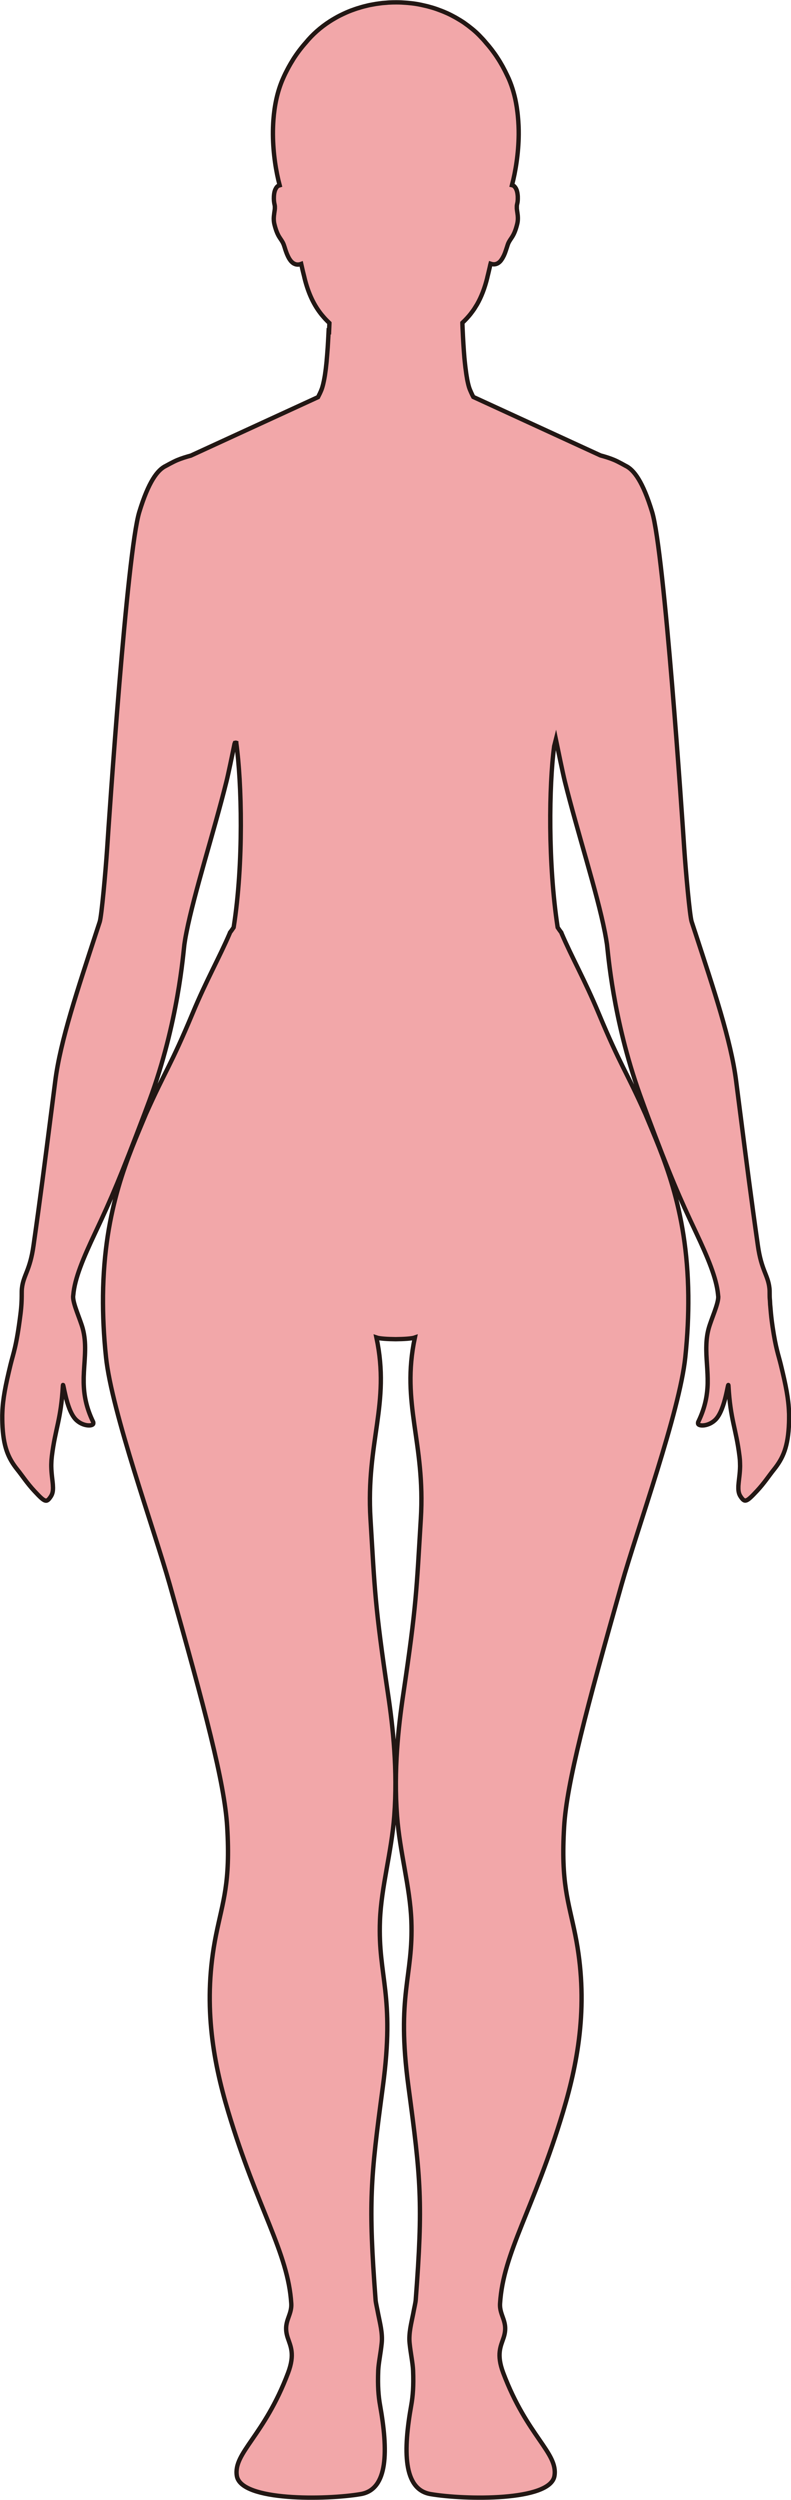 <?xml version="1.0" encoding="UTF-8"?>
<svg id="_레이어_2" data-name="레이어 2" xmlns="http://www.w3.org/2000/svg" viewBox="0 0 181.09 572.08">
  <defs>
    <style>
      .cls-1 {
        fill: #f2a7a9;
        stroke: #221714;
        stroke-miterlimit: 10;
      }
    </style>
  </defs>
  <g id="_레이어_1-2" data-name="레이어 1">
    <path class="cls-1" d="m75.23,75.78c-.02.4-.04.81-.06,1.22-.04.85-.1,1.71-.15,2.58,0,.08-.01.17-.02.25-.06.88-.13,1.75-.21,2.6,0,.03,0,.06,0,.1-.04.44-.09.87-.14,1.3-.01.13-.03.25-.04.38-.05.43-.11.86-.17,1.26,0,.03,0,.06-.01.1-.05.33-.1.65-.16.96-.02.11-.04.21-.06.32-.04.21-.08.42-.13.62-.02.11-.05.22-.07.32-.04.19-.09.37-.14.54-.02.09-.05.18-.07.26-.07.23-.14.45-.22.63,0,0,0,.01,0,.02-.24.58-.5,1.12-.77,1.64l-29.11,13.38c-1.12.3-2.19.64-3.17,1.05-.96.41-2.55,1.3-2.55,1.3h0c-1.95.92-3.99,3.68-6.09,10.55-2.82,9.22-6.93,70.31-7.36,76.98-.36,5.33-1.27,15.48-1.7,16.81-.25.75-.49,1.49-.73,2.23-.03.1-.06.2-.1.3-4.19,12.87-8.16,24.57-9.35,33.89-.34,2.62-.65,5.04-.94,7.33-.02.1-.03.2-.04.3-1.43,11.2-2.46,19.25-4,30.04-.81,5.74-2.3,6.7-2.65,9.76-.05.43-.05.87-.05,1.42v.3c-.01.94-.03,2.22-.29,4.27-.93,7.4-1.63,8.87-2.27,11.5-1.17,4.84-1.76,7.82-1.87,10.95,0,.21-.01.42-.02.62,0,.07,0,.14,0,.2,0,.01,0,.03,0,.04,0,.5,0,1.02.02,1.55.19,5.44,1.34,8.05,3.46,10.69,1.1,1.36,2.18,3.06,3.88,4.88,2.42,2.6,2.76,2.72,3.74,1.26.41-.6.52-1.27.51-2.06,0-.02,0-.05,0-.07,0-.09-.01-.2-.02-.3,0-.05,0-.1,0-.15-.07-1.16-.34-2.56-.37-4.34,0-.29,0-.59.02-.9,0-.14.01-.29.02-.44,0-.14.03-.29.04-.44.02-.17.03-.35.05-.53.8-6.46,2.09-8.28,2.53-16.17.07-1.2.69,5.27,2.83,7.64,1.61,1.79,4.27,1.76,4.13.93,0-.02,0-.04,0-.06,0-.07,0-.14-.04-.21-1.64-3.38-2.11-6.29-2.16-8.98,0-.21,0-.41,0-.61,0-.16,0-.31,0-.47,0-.27.02-.54.03-.8,0-.18.01-.37.02-.55.09-1.7.25-3.34.27-4.99,0,0,0-.01,0-.02.03-1.64-.09-3.27-.55-4.98-.6-2.16-2.21-5.56-2.19-7.24,0-.01,0-.02,0-.03,0-.12.03-.25.04-.37.31-3.77,2.28-8.43,5.04-14.28,3.75-7.95,5.83-12.89,11.17-26.95.04-.1.07-.19.11-.29.35-.93.71-1.88,1.08-2.89,6.66-17.98,7.77-33.9,8.03-35.8.11-.77.25-1.63.43-2.52.02-.1.04-.21.06-.31.88-4.46,2.43-10.14,4.13-16.18,1.71-6.05,3.56-12.44,5.02-18.31.41-1.63,1.33-6.07,1.84-8.58.04-.09.07-.17.1-.25.11-.03.21-.03.3,0,0,.01,0,.02,0,.04,1.25,8.92,1.73,27.5-.6,42.21-.27.41-.56.82-.86,1.21-.02.05-.03.1-.04.15-2.35,5.49-5.29,10.62-8.48,18.26-5.13,12.28-6.17,12.92-10.72,23.11-.02.05-.04.09-.06.15-3.76,9.11-9.52,21.15-9.75,41.37v.15c-.04,4.27.16,8.91.69,13.96,1.31,12.52,10.98,39.26,14.59,52.03,8.02,28.38,12.56,45.41,13.15,55.42.77,12.92-.99,16.97-2.56,24.79-3.05,15.22-.82,28.37,2.8,40.42,6.69,22.28,13.71,32.19,14.43,43.89.17,2.92-2.02,4.14-.81,7.83.63,1.92,1.69,3.76.08,8.04-5.46,14.49-12.57,18.28-11.73,23.57.93,5.86,20.64,5.49,28.36,4.17,6.35-1.08,6.26-10.06,4.43-20.34-.37-2.07-.56-4.4-.42-7.95.08-1.76.55-3.81.8-6.28.23-2.28-.43-4.69-.8-6.6-.27-1.45-.55-2.61-.6-3.21-1.7-22.39-1.17-27.75,1.65-48.8,2.85-21.26-1.15-25.08-.65-38.08.3-7.7,2.64-15.58,3.27-23.92.79-10.47-.3-20.35-1.41-27.79-3.06-20.57-3.04-23.89-4.03-40.16-1.07-17.65,4.59-26.31,1.36-41.54.75.26,2.58.36,4.4.38,1.82-.02,3.65-.12,4.4-.38-3.23,15.23,2.43,23.89,1.36,41.54-.99,16.27-.97,19.59-4.03,40.16-1.11,7.44-2.2,17.32-1.41,27.79.63,8.34,2.97,16.22,3.27,23.92.5,13-3.5,16.82-.65,38.08,2.82,21.05,3.35,26.41,1.65,48.8-.05.6-.33,1.76-.6,3.21-.37,1.91-1.03,4.32-.8,6.6.25,2.47.72,4.52.8,6.28.14,3.55-.05,5.88-.42,7.95-1.83,10.28-1.92,19.26,4.43,20.34,7.72,1.32,27.43,1.69,28.36-4.17.84-5.29-6.27-9.08-11.73-23.57-1.61-4.28-.55-6.12.08-8.04,1.21-3.69-.98-4.91-.81-7.83.72-11.7,7.74-21.61,14.43-43.89,3.62-12.05,5.85-25.2,2.8-40.42-1.57-7.82-3.33-11.87-2.56-24.79.59-10.01,5.13-27.04,13.15-55.42,3.61-12.77,13.28-39.51,14.59-52.03.53-5.05.73-9.69.69-13.96v-.15c-.23-20.22-5.99-32.26-9.75-41.37-.02-.06-.04-.1-.06-.15-4.55-10.19-5.6-10.83-10.73-23.11-3.19-7.64-6.13-12.77-8.47-18.26-.01-.05-.02-.1-.04-.15-.3-.39-.59-.8-.86-1.21-2.23-14.5-2-32.56-.8-41.47.13-.52.26-1.04.39-1.55.47,2.29,1.59,7.74,2.05,9.6,2.9,11.66,7.37,25.42,9.13,34.34.02.1.04.19.06.29.18.94.34,1.85.46,2.68.26,1.85,1.31,16.98,7.52,34.36.35.98.7,1.94,1.05,2.89.21.56.4,1.09.59,1.6,5.3,14.19,7.46,19.11,11.23,27.09,2.72,5.77,4.66,10.4,5.03,14.14,0,.1.02.19.03.29,0,.08.02.18.03.26.01,1.68-1.59,5.07-2.19,7.23-.36,1.3-.5,2.56-.54,3.81,0,.02,0,.04,0,.06-.03.68-.01,1.37.01,2.05,0,.01,0,.03,0,.04.06,1.49.2,2.99.26,4.55.03.65.04,1.3.03,1.98,0,.01,0,.03,0,.04,0,.32-.02.65-.04.98,0,0,0,.02,0,.03-.16,2.38-.7,4.95-2.12,7.87-.04.08-.05.15-.04.21,0,.02,0,.04,0,.06-.15.82,2.51.86,4.13-.93,2.14-2.37,2.76-8.84,2.83-7.64.44,7.89,1.73,9.71,2.53,16.17.02.2.04.38.06.57.01.12.03.25.03.37.01.16.02.32.02.47.01.28.02.55.02.82,0,.02,0,.05,0,.07-.03,1.69-.28,3.03-.36,4.16-.02.18-.03.35-.03.52,0,.02,0,.04,0,.06,0,0,0,.01,0,.02-.02.82.08,1.52.5,2.14.98,1.46,1.32,1.33,3.74-1.26,1.7-1.82,2.78-3.52,3.88-4.88,2.12-2.64,3.27-5.24,3.47-10.69.02-.53.02-1.04.02-1.54,0-.02,0-.03,0-.05,0-.08,0-.15,0-.23,0-.2,0-.4-.02-.59-.11-3.14-.7-6.12-1.88-10.96-.55-2.25-1.14-3.66-1.88-8.65-.06-.38-.11-.79-.17-1.22-.17-1.33-.27-2.48-.36-3.62,0-.06-.01-.11-.02-.17-.02-.34-.04-.67-.05-.98-.07-.57-.07-1.13-.07-1.37,0,0,0-.01,0-.02v-.05c0-.55,0-.99-.05-1.42-.35-3.06-1.84-4.02-2.65-9.76-1.54-10.79-2.57-18.84-4-30.04-.01-.1-.02-.2-.04-.3-.29-2.29-.6-4.71-.94-7.33-1.19-9.32-5.16-21.02-9.35-33.89-.04-.1-.07-.2-.1-.3-.24-.74-.48-1.48-.73-2.23-.43-1.33-1.34-11.48-1.7-16.81-.43-6.67-4.54-67.76-7.36-76.98-2.1-6.87-4.14-9.63-6.09-10.54h0s-1.59-.9-2.55-1.31c-.97-.41-2.05-.75-3.17-1.05l-29.11-13.38c-.05-.1-.11-.2-.16-.31,0-.02-.02-.03-.03-.05-.2-.41-.39-.84-.58-1.29-.09-.21-.17-.45-.25-.71,0,0,0,0,0-.01-.07-.25-.15-.53-.21-.82,0-.03-.01-.06-.02-.09-.07-.29-.13-.6-.19-.92,0-.02,0-.03,0-.05-.13-.7-.24-1.47-.34-2.29,0-.05-.01-.09-.02-.14-.04-.35-.08-.7-.12-1.06,0-.09-.02-.18-.03-.27-.03-.33-.07-.67-.1-1.01,0-.09-.02-.18-.02-.27-.04-.42-.07-.85-.1-1.28-.04-.5-.07-1-.1-1.5,0-.12-.01-.23-.02-.35-.06-.98-.11-1.95-.15-2.87,0-.13-.01-.26-.02-.39-.02-.38-.03-.75-.04-1.11,0-.06,0-.12,0-.18.36-.34.71-.69,1.05-1.06.02-.02.03-.04.05-.06.27-.29.52-.59.77-.9.07-.09.13-.18.2-.27.19-.25.39-.51.57-.78.15-.21.28-.45.42-.67.1-.16.2-.32.3-.48.95-1.67,1.74-3.66,2.35-6.15,0,0,0-.01,0-.02,0,0,0-.01,0-.02.14-.54.28-1.15.43-1.79.08-.33.16-.67.23-1.02,0-.03.01-.05.02-.08.02-.07.03-.15.05-.22.18.06.35.1.51.12.15.02.3.03.44.01,0,0,0,0,0,0,.18-.02.34-.06.5-.13.05-.02.09-.04.13-.06.12-.06.23-.13.33-.21.03-.03.07-.05.1-.08.13-.11.25-.23.36-.37.02-.03.04-.06.06-.09.09-.12.18-.25.26-.38.03-.05.06-.1.09-.15.08-.14.15-.28.22-.42.02-.03.03-.06.05-.09.08-.18.16-.36.23-.54.02-.05.04-.1.06-.16.05-.14.1-.27.14-.4.02-.06.04-.11.06-.17.05-.15.1-.29.14-.43,0-.02.01-.03.02-.05.05-.17.1-.32.15-.47.01-.03.02-.07.03-.1.05-.15.1-.29.14-.4.57-1.36,1.33-1.49,2.08-4.5.13-.5.16-.96.16-1.38,0-.2-.02-.38-.03-.57,0-.06-.01-.11-.02-.16-.02-.14-.03-.27-.05-.4-.01-.09-.03-.18-.04-.27-.02-.11-.03-.23-.05-.34-.02-.15-.04-.29-.05-.43,0-.05,0-.1,0-.14,0-.11,0-.22,0-.32,0-.05,0-.09,0-.14.01-.14.03-.29.07-.43,0,0,0,0,0,0,.02-.09.05-.2.07-.32.01-.06.02-.12.03-.18,0-.03,0-.06.01-.09.02-.18.04-.38.04-.6,0,0,0,0,0,0,0,0,0,0,0,0,.01-.34,0-.7-.05-1.05-.01-.11-.03-.23-.05-.34-.01-.06-.02-.12-.04-.18-.04-.18-.09-.35-.15-.51,0,0,0-.02-.01-.02-.06-.16-.14-.3-.22-.43-.02-.03-.03-.05-.05-.07-.1-.14-.2-.26-.33-.36-.05-.04-.11-.07-.17-.09-.08-.04-.17-.07-.26-.09.82-3.13,1.5-7.26,1.54-11.58h0c0-.62,0-1.24-.03-1.86,0-.19-.02-.38-.03-.58-.02-.44-.05-.88-.09-1.31-.02-.22-.04-.44-.06-.65-.04-.44-.1-.87-.16-1.3-.03-.2-.05-.39-.08-.59-.1-.62-.21-1.24-.34-1.84h0c-.24-1.07-.53-2.11-.89-3.13-.18-.51-.38-1.01-.59-1.5-.1-.22-.2-.43-.3-.64,0,0,0,0,0,0-.36-.77-.73-1.5-1.12-2.21,0,0,0,0,0,0-.39-.7-.79-1.37-1.21-2,0,0,0-.01-.01-.02-.41-.63-.84-1.22-1.27-1.79,0-.01-.02-.02-.03-.04-.43-.56-.87-1.09-1.31-1.58,0,0,0,0,0,0,0,0,0,0,0,0-.41-.51-.86-.99-1.32-1.46-.09-.09-.18-.19-.27-.28-.46-.46-.94-.9-1.45-1.32-.08-.07-.17-.13-.25-.2-.49-.4-1-.79-1.53-1.16-.05-.04-.1-.07-.15-.11-.56-.38-1.15-.74-1.74-1.08-.12-.07-.23-.13-.35-.2-.6-.33-1.22-.65-1.86-.94-.06-.03-.13-.05-.19-.08-.6-.27-1.22-.51-1.86-.74-.11-.04-.22-.08-.33-.12-.66-.23-1.34-.43-2.03-.61-.14-.04-.28-.07-.42-.1-.71-.17-1.43-.33-2.17-.45,0,0,0,0,0,0,0,0,0,0,0,0-.66-.11-1.32-.18-2-.24-.13-.01-.26-.02-.39-.03-.67-.05-1.35-.09-2.03-.09h0s-.05,0-.08,0c-.06,0-.11,0-.17,0h-.01c-.52,0-1.04.01-1.56.04-.21.01-.41.03-.61.05-.31.02-.61.04-.92.07-.26.03-.52.07-.78.1-.24.03-.48.06-.72.1-.3.05-.59.11-.88.16-.2.04-.39.07-.59.11-.32.07-.64.15-.95.23-.16.04-.32.07-.48.12-.34.09-.68.19-1.01.3-.13.04-.25.07-.38.11-.36.12-.71.24-1.06.37-.09.03-.19.07-.28.1-.37.14-.74.29-1.1.45-.07.03-.14.06-.2.09-.38.17-.76.35-1.12.53-.04.02-.09.04-.13.06-.39.2-.77.4-1.14.62-.02.01-.05.03-.07.04-.39.22-.76.45-1.14.69,0,0-.02.01-.03.02-2.1,1.36-3.96,3-5.48,4.86-1,1.12-1.97,2.39-2.88,3.82-.02.03-.04.06-.05.09-.19.31-.38.62-.57.94-.05.08-.09.17-.14.25-.16.27-.31.55-.46.83-.1.19-.2.39-.3.58-.1.19-.19.37-.29.57-.19.4-.38.8-.56,1.22-1.27,2.9-1.92,6.13-2.16,9.36-.08,1.14-.12,2.28-.11,3.41h0c.04,4.32.71,8.45,1.54,11.58-.16.05-.31.09-.43.18-.23.17-.39.42-.52.7-.01.03-.03.05-.04.07-.05.11-.09.23-.13.35-.01.05-.03.09-.04.14-.03.12-.06.24-.08.37,0,.04-.01.09-.02.13-.11.77-.08,1.56.02,2.1.02.11.04.21.06.3.04.16.07.32.08.48,0,.07,0,.15,0,.22,0,.09,0,.18,0,.27,0,.09-.02.18-.03.28,0,.08-.01.16-.03.24-.02.16-.05.32-.07.48,0,.03,0,.05-.01.08,0,.03,0,.07-.01.11-.01.1-.03.2-.04.3,0,.05-.02.11-.02.16-.02.19-.03.39-.04.6,0,0,0,.01,0,.02,0,.43.03.88.16,1.38.75,3.01,1.51,3.14,2.08,4.5.01.03.03.07.04.11.02.04.03.08.05.13.02.06.04.12.06.19.01.04.02.07.04.11.07.22.15.47.23.73.02.05.03.1.05.15.03.08.06.17.09.26.02.05.04.11.06.16.03.09.07.18.1.27.02.05.04.1.06.15.05.13.11.26.17.39,0,.01.01.03.02.04.06.13.12.26.19.38.02.04.05.08.07.13.05.08.1.17.15.25.03.05.06.09.1.14.05.07.1.14.15.21.04.05.07.09.11.13.05.06.11.12.17.17.04.04.08.08.12.11.06.05.13.1.19.14.04.03.08.06.13.08.07.04.15.08.23.11.04.02.08.04.12.05.12.04.25.07.39.08.29.03.6-.01.95-.14.25,1.14.51,2.2.74,3.1,0,0,0,.01,0,.02,0,0,0,0,0,.01.92,3.77,2.26,6.41,3.93,8.48.04.05.08.09.12.14.24.28.47.56.72.83.31.33.62.64.95.95,0,.03,0,.06,0,.1-.02.58-.04,1.18-.07,1.8Z"/>
  </g>
</svg>